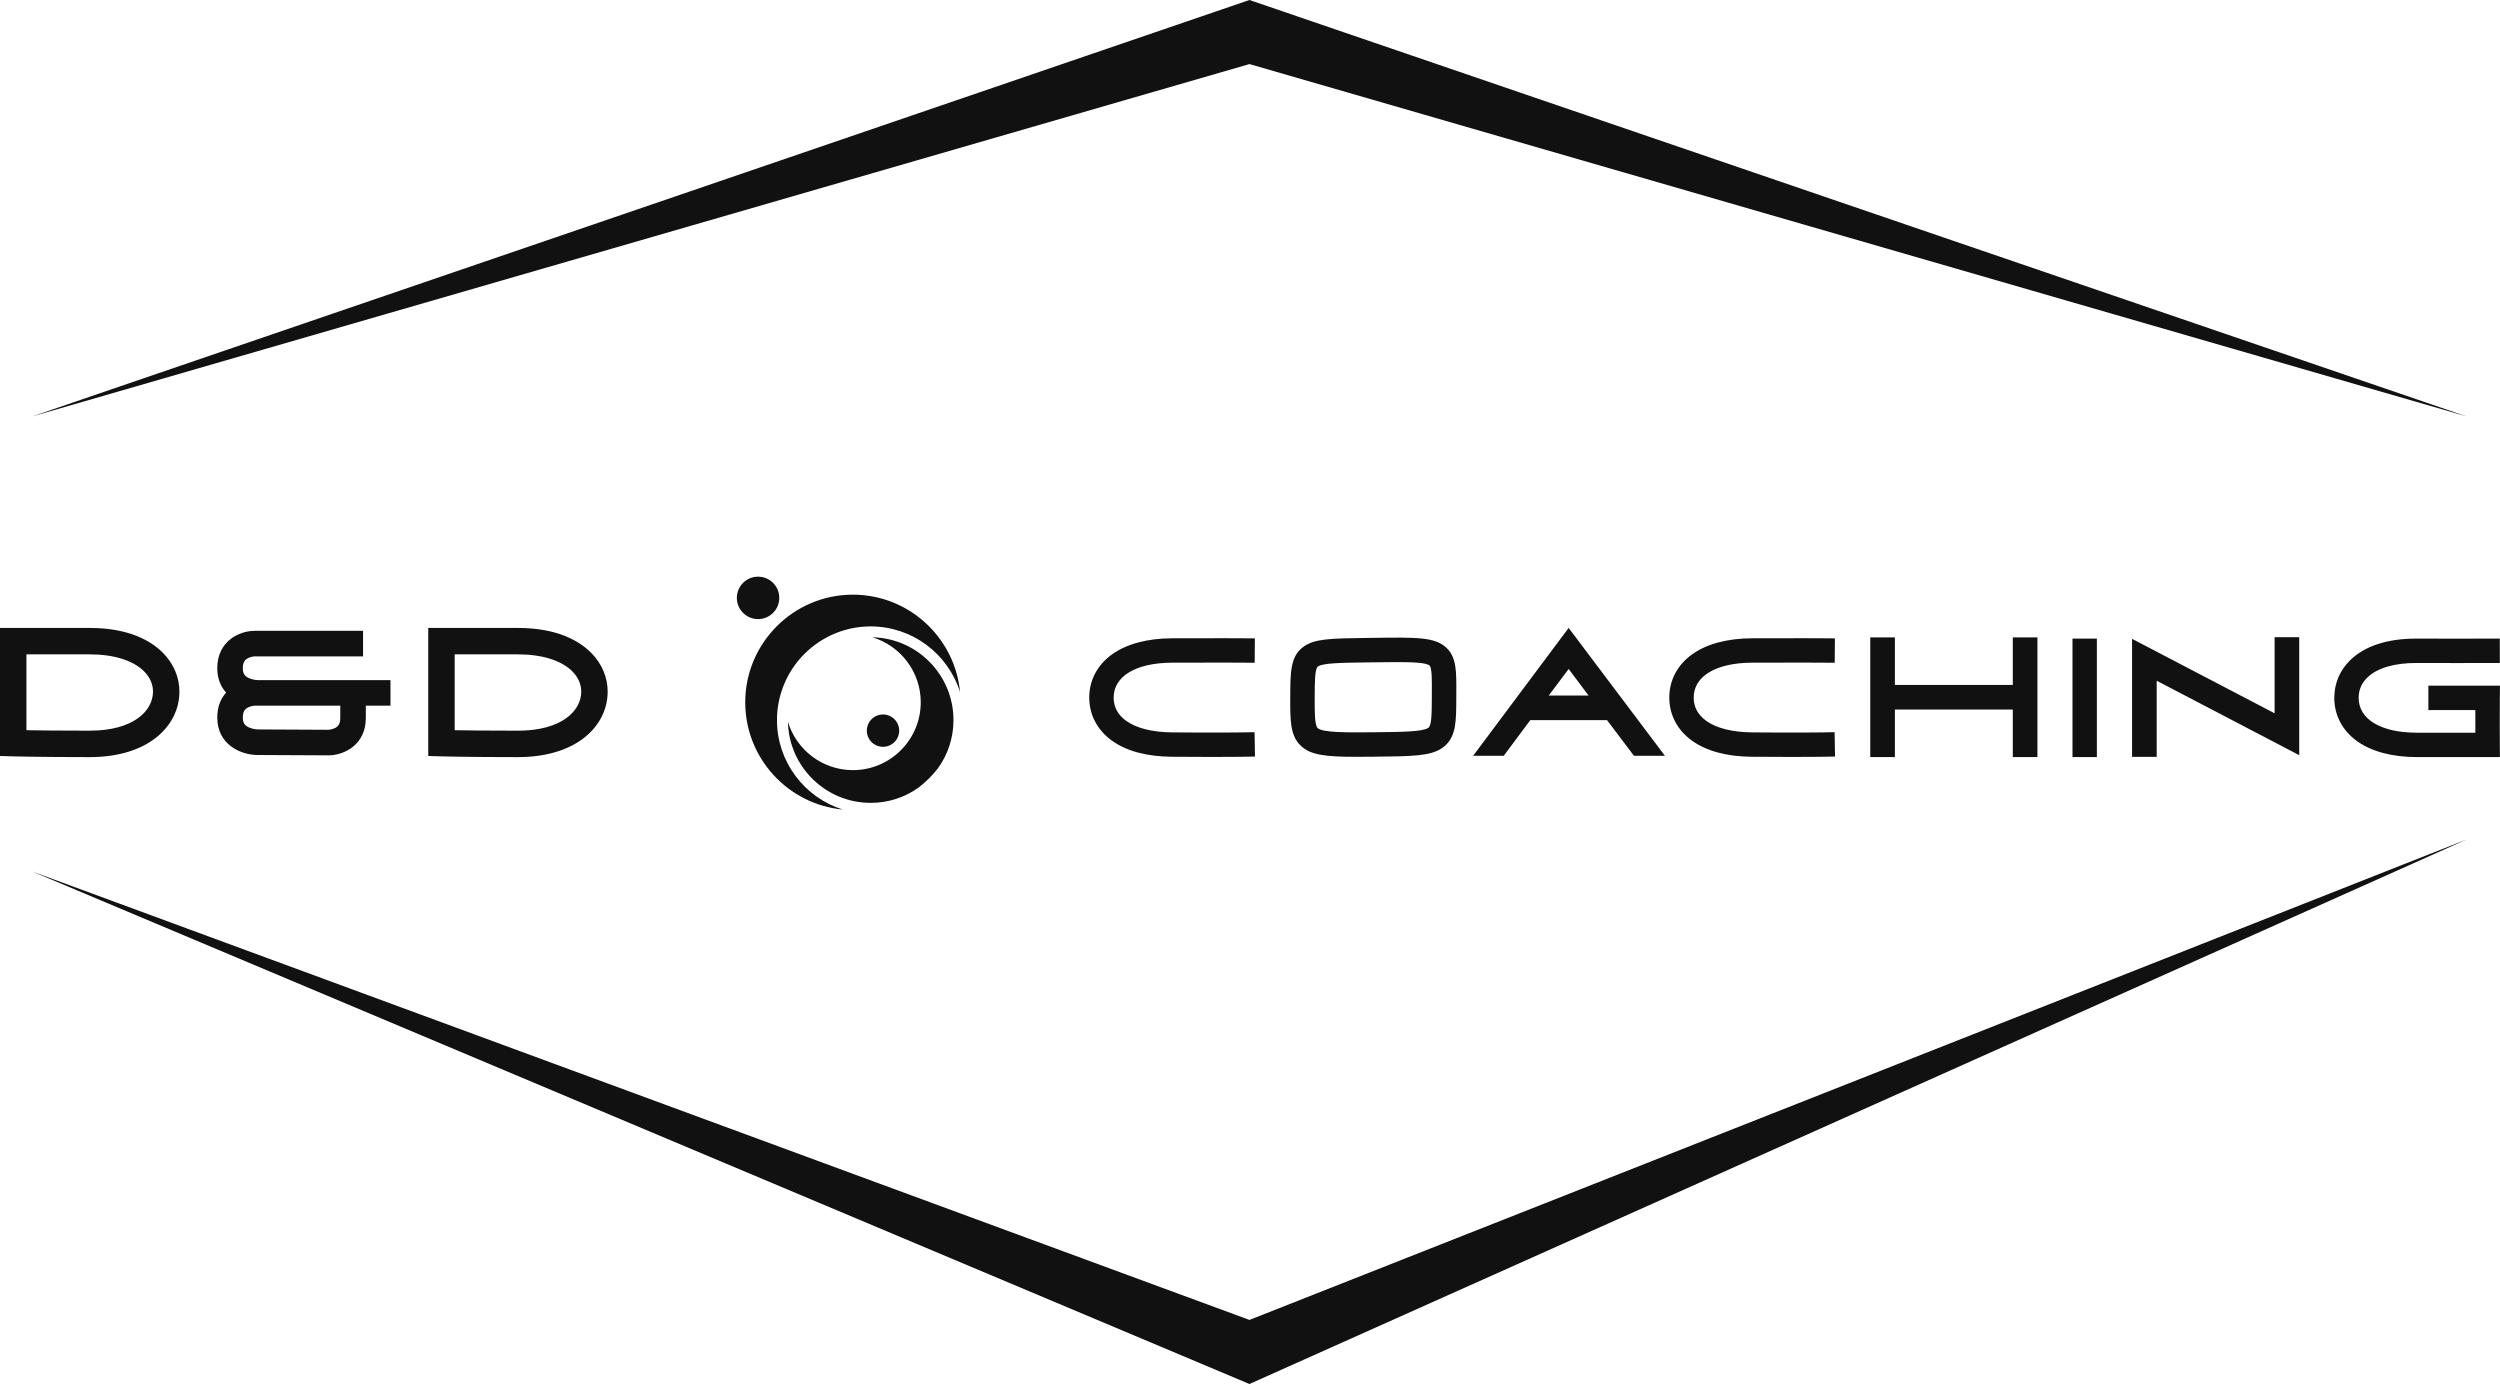 <svg viewBox="0 0 390.173 216" preserveAspectRatio="xMidYMid meet" class="css-g5ufxp" id="hfhbgeag"><defs id="SvgjsDefs1081"><linearGradient id="SvgjsLinearGradient1090"><stop id="SvgjsStop1091" stop-color="#8f5e25" offset="0"></stop><stop id="SvgjsStop1092" stop-color="#fbf4a1" offset="0.5"></stop><stop id="SvgjsStop1093" stop-color="#8f5e25" offset="1"></stop></linearGradient><linearGradient id="SvgjsLinearGradient1094"><stop id="SvgjsStop1095" stop-color="#8f5e25" offset="0"></stop><stop id="SvgjsStop1096" stop-color="#fbf4a1" offset="0.5"></stop><stop id="SvgjsStop1097" stop-color="#8f5e25" offset="1"></stop></linearGradient><linearGradient id="SvgjsLinearGradient1098"><stop id="SvgjsStop1099" stop-color="#8f5e25" offset="0"></stop><stop id="SvgjsStop1100" stop-color="#fbf4a1" offset="0.5"></stop><stop id="SvgjsStop1101" stop-color="#8f5e25" offset="1"></stop></linearGradient><linearGradient id="SvgjsLinearGradient1102"><stop id="SvgjsStop1103" stop-color="#8f5e25" offset="0"></stop><stop id="SvgjsStop1104" stop-color="#fbf4a1" offset="0.5"></stop><stop id="SvgjsStop1105" stop-color="#8f5e25" offset="1"></stop></linearGradient></defs><g id="SvgjsG1082" featurekey="rootContainer" transform="matrix(1,0,0,1,0,0)" fill="#111"><path xmlns="http://www.w3.org/2000/svg" fill-rule="evenodd" d="M5,65 L195,0 L385, 65 L195, 10 z M5,136 L195,216 L385,131 L195, 206 z"></path></g><g id="SvgjsG1083" featurekey="nameLeftFeature-0" transform="matrix(1.757,0,0,1.757,-2.932,82.885)" fill="#111"><path d="M16.153 10.827 c0.956 0.969 1.472 2.211 1.453 3.497 c-0.023 1.591 -0.79 3.044 -2.16 4.089 c-1.427 1.089 -3.435 1.665 -5.808 1.665 c-4.529 0 -6.808 -0.067 -6.83 -0.067 l-1.139 -0.034 l0 -11.373 l7.969 0 c3.573 0 5.515 1.209 6.515 2.224 z M9.638 17.73 c3.849 0 5.596 -1.728 5.621 -3.44 c0.009 -0.662 -0.26 -1.289 -0.778 -1.815 c-0.969 -0.983 -2.689 -1.524 -4.843 -1.524 l-5.621 0 l0 6.737 c1.09 0.019 2.963 0.042 5.621 0.042 z M24.547 13.24 l11.807 0 l0 2.27 l-2.19 0 l0 1.087 c0 2.439 -1.988 3.325 -3.325 3.325 l-6.292 -0.032 c-1.438 0 -3.578 -0.885 -3.578 -3.325 c0 -0.975 0.318 -1.701 0.784 -2.222 c-0.469 -0.516 -0.784 -1.222 -0.784 -2.158 c0 -2.439 1.988 -3.325 3.325 -3.325 l9.625 0 l0 2.27 l-9.616 0 c-0.099 0.003 -0.395 0.041 -0.638 0.175 c-0.211 0.117 -0.427 0.312 -0.427 0.88 c0 0.456 0.154 0.703 0.551 0.88 c0.36 0.162 0.753 0.174 0.757 0.174 z M31.894 16.597 l0 -1.087 l-7.59 0 c-0.099 0.003 -0.395 0.041 -0.638 0.175 c-0.211 0.117 -0.427 0.312 -0.427 0.88 c0 0.456 0.154 0.703 0.551 0.88 c0.36 0.162 0.753 0.174 0.757 0.174 l6.282 0.032 c0.099 -0.003 0.395 -0.041 0.638 -0.175 c0.211 -0.117 0.427 -0.312 0.427 -0.88 z M54.193 10.827 c0.956 0.969 1.472 2.211 1.453 3.497 c-0.023 1.591 -0.79 3.044 -2.16 4.089 c-1.427 1.089 -3.435 1.665 -5.808 1.665 c-4.529 0 -6.808 -0.067 -6.83 -0.067 l-1.139 -0.034 l0 -11.373 l7.969 0 c3.573 0 5.515 1.209 6.515 2.224 z M47.678 17.73 c3.849 0 5.596 -1.728 5.621 -3.44 c0.009 -0.662 -0.26 -1.289 -0.778 -1.815 c-0.969 -0.983 -2.689 -1.524 -4.843 -1.524 l-5.621 0 l0 6.737 c1.09 0.019 2.963 0.042 5.621 0.042 z"></path></g><g id="SvgjsG1084" featurekey="inlineSymbolFeature-0" transform="matrix(0.062,0,0,0.062,115,90)" fill="#111"><g xmlns="http://www.w3.org/2000/svg"><path d="M266.4,586.2C129,573.2,21.1,457.1,21.1,316.3c0-149.4,121.6-271,271-271c140.8,0,256.8,107.9,269.8,245.3   c-30-95.7-119.6-165.4-225.1-165.4C206.8,125.3,101,231,101,361.1C101,466.6,170.7,556.1,266.4,586.2z"></path><path d="M336.9,569.4c-113.5,0-206-91.1-208.3-204.1c21.1,70.3,86.5,121.7,163.6,121.7c94.1,0,170.7-76.6,170.7-170.8   c0-77.1-51.4-142.4-121.7-163.6c112.9,2.3,204.1,94.9,204.1,208.3c0,44.1-13.6,86.2-39.4,121.9c-13.6,17.5-29.7,33.5-47.5,47.4   C423.1,555.8,380.9,569.4,336.9,569.4z"></path><circle cx="53.4" cy="53.4" r="53.4"></circle><path d="M367.9,346.9c22.5,0,40.7,18.2,40.7,40.7c0,22.5-18.2,40.7-40.7,40.7c-22.5,0-40.7-18.2-40.7-40.7   C327.2,365.1,345.4,346.9,367.9,346.9z"></path></g></g><g id="SvgjsG1085" featurekey="nameRightFeature-0" transform="matrix(1.637,0,0,1.637,152.73,85.377)" fill="#111"><path d="M26.31 17.65 l0.04 2.324 l-1.162 0.02 c-0.015 0 -1.028 0.017 -3.008 0.017 c-1.003 0 -2.255 -0.004 -3.751 -0.017 c-2.413 -0.021 -4.343 -0.542 -5.735 -1.549 c-1.383 -1.001 -2.145 -2.456 -2.145 -4.099 c0 -1.641 0.769 -3.1 2.164 -4.107 c1.383 -0.998 3.362 -1.531 5.722 -1.54 c4.441 -0.017 6.719 0 6.742 0 l1.162 0.009 l-0.018 2.325 l-1.162 -0.009 c-0.022 -0 -2.289 -0.018 -6.714 -0 c-3.436 0.013 -5.57 1.287 -5.57 3.323 c0 0.902 0.398 1.647 1.183 2.215 c0.979 0.708 2.498 1.092 4.393 1.108 c4.414 0.039 6.676 0.001 6.698 0.001 z M44.645 9.649 c0.918 0.91 0.91 2.226 0.899 4.218 c-0.001 0.148 -0.002 0.302 -0.002 0.461 c-0.004 1.182 -0.008 2.037 -0.132 2.757 c-0.106 0.614 -0.35 1.5 -1.244 2.095 c-1.132 0.755 -2.823 0.772 -6.528 0.809 c-0.579 0.006 -1.112 0.01 -1.605 0.01 c-2.935 0 -4.411 -0.155 -5.354 -1.092 c-0.982 -0.976 -0.976 -2.413 -0.968 -4.588 c0.009 -2.427 0.015 -3.892 1.245 -4.801 c1.061 -0.784 2.603 -0.805 5.98 -0.851 l0.674 -0.009 c4.209 -0.06 5.951 -0.085 7.035 0.99 z M43.211 13.854 c0.007 -1.145 0.013 -2.329 -0.209 -2.549 c-0.276 -0.273 -1.512 -0.336 -3.158 -0.336 c-0.677 0 -1.424 0.011 -2.202 0.022 l-0.676 0.009 c-2.419 0.032 -4.167 0.056 -4.625 0.394 c-0.289 0.213 -0.293 1.474 -0.299 2.935 c-0.005 1.356 -0.01 2.637 0.28 2.925 c0.455 0.453 2.914 0.428 5.291 0.404 c2.73 -0.027 4.703 -0.047 5.258 -0.417 c0.327 -0.218 0.331 -1.352 0.337 -2.921 c0.001 -0.161 0.001 -0.316 0.002 -0.466 z M56.255 7.711 l9.177 12.19 l-2.951 0 l-2.566 -3.397 l-7.32 0 l-2.529 3.397 l-2.918 0 z M54.356 14.156 l3.798 0 l-1.899 -2.532 z M81.61 17.65 l0.04 2.324 l-1.162 0.02 c-0.015 0 -1.028 0.017 -3.008 0.017 c-1.003 0 -2.255 -0.004 -3.751 -0.017 c-2.413 -0.021 -4.343 -0.542 -5.735 -1.549 c-1.383 -1.001 -2.145 -2.456 -2.145 -4.099 c0 -1.641 0.769 -3.1 2.164 -4.107 c1.383 -0.998 3.362 -1.531 5.722 -1.54 c4.441 -0.017 6.719 0 6.742 0 l1.162 0.009 l-0.018 2.325 l-1.162 -0.009 c-0.022 -0 -2.289 -0.018 -6.714 -0 c-3.436 0.013 -5.57 1.287 -5.57 3.323 c0 0.902 0.398 1.647 1.183 2.215 c0.979 0.708 2.498 1.092 4.393 1.108 c4.414 0.039 6.676 0.001 6.698 0.001 z M98.599 8.617 l2.348 0 l0 11.407 l-2.348 0 l0 -4.53 l-11.242 0 l0 4.53 l-2.348 0 l0 -11.407 l2.348 0 l0 4.53 l11.242 0 l0 -4.53 z M106.614 20.025 l-2.325 0 l0 -11.295 l2.325 0 l0 11.295 z M123.559 8.593 l2.348 0 l0 11.25 l-13.59 -7.098 l0 7.256 l-2.348 0 l0 -11.25 l13.59 7.098 l0 -7.256 z M145.03 14.394 c-0.02 1.366 -0 4.43 0 4.461 l0.008 1.17 l-7.898 0 c-2.373 0 -4.359 -0.531 -5.742 -1.536 c-1.386 -1.007 -2.149 -2.467 -2.149 -4.112 c0 -1.364 0.515 -2.596 1.488 -3.563 c1.394 -1.384 3.61 -2.106 6.41 -2.085 c1.708 0.013 6.667 0 6.716 0 l1.162 -0.003 l0.006 2.325 l-1.162 0.003 c-0.05 0 -5.021 0.013 -6.74 0 c-2.138 -0.017 -3.824 0.485 -4.756 1.41 c-0.532 0.528 -0.802 1.172 -0.802 1.913 c0 2.05 2.133 3.323 5.566 3.323 l5.56 0 c-0.002 -0.637 -0.004 -1.44 -0.002 -2.161 l-4.477 0 l0 -2.325 l6.827 0 z"></path></g></svg>